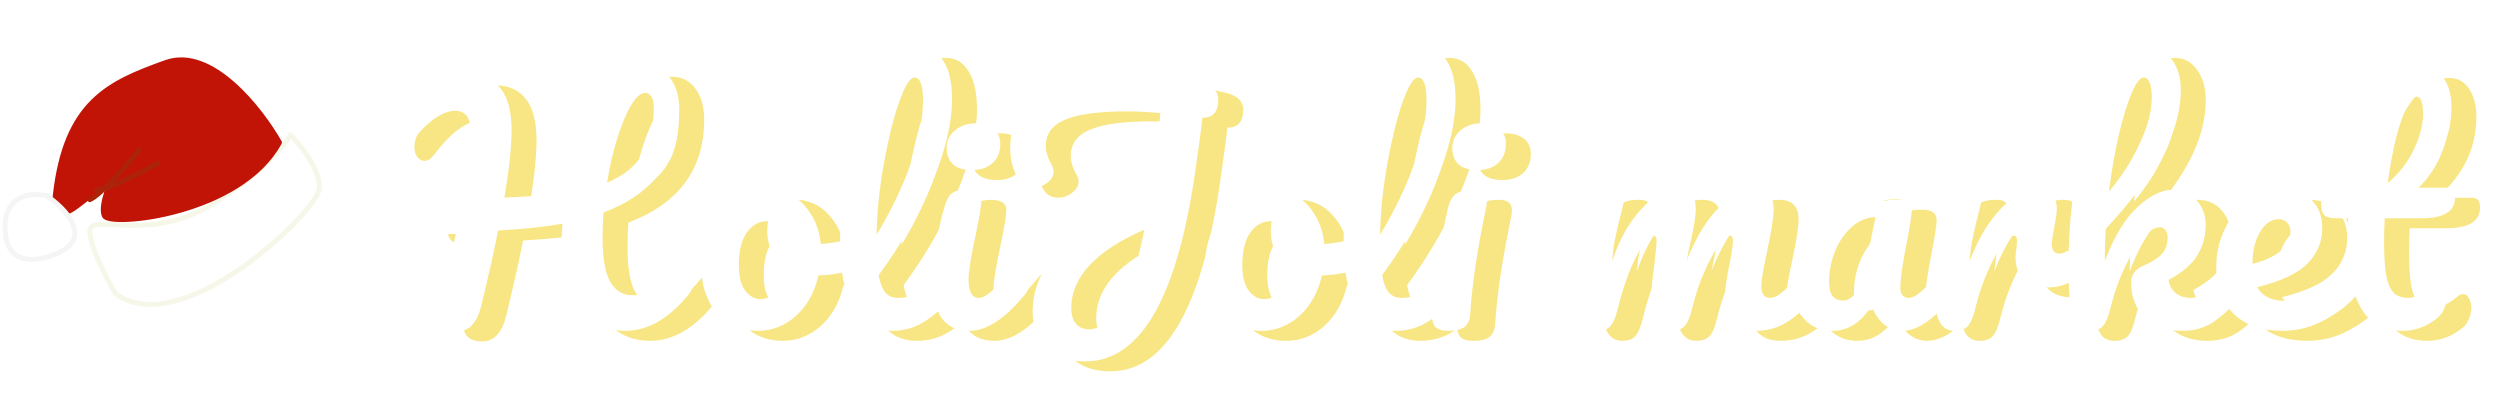 <svg width="501" height="79" viewBox="0 0 501 79" fill="none" xmlns="http://www.w3.org/2000/svg">
<path d="M63.961 37.946C64.448 34.34 60.308 29.146 58.177 27C57.264 28.932 52.881 34.404 42.654 40.843C29.871 48.891 18 42.453 18 46.316C18 49.406 21.45 55.974 23.174 58.871C36.567 68.529 63.352 42.453 63.961 37.946Z" fill="white" stroke="#F6F7E9" stroke-linejoin="round"/>
<path d="M33.239 12.531C42.343 9.266 52.206 21.847 56 28.546C48.213 42.99 22.158 45.502 20.96 43.304C19.762 41.106 23.056 34.826 22.158 35.454C21.259 36.082 20.361 37.652 15.269 41.42C11.196 44.434 10.777 41.211 11.076 39.222C13.173 20.382 21.858 16.613 33.239 12.531Z" fill="#C11406" stroke="#C11406" stroke-linejoin="round"/>
<path d="M28 30C25.561 32.963 20.146 39.111 18 40" stroke="#AB230B" stroke-linecap="round"/>
<path d="M31.642 32.705C28.467 34.487 21.561 38.066 19.335 38.123" stroke="#AB230B" stroke-linecap="round"/>
<path d="M11.045 50.95C18.991 47.807 13.152 41.784 9.239 39.165C1.534 37.956 0.611 43.697 1.112 46.719C1.112 49.439 3.099 54.092 11.045 50.95Z" fill="white" stroke="#F5F5F5"/>
<g filter="url(#filter0_d_18_256)">
<path d="M142.44 50.62C142.96 50.62 143.36 50.86 143.64 51.34C143.96 51.82 144.12 52.48 144.12 53.32C144.12 54.88 143.74 56.12 142.98 57.04C139.02 61.88 134.8 64.3 130.32 64.3C126.44 64.3 123.34 62.8 121.02 59.8C118.7 56.8 117.54 52.5 117.54 46.9C117.54 45.54 117.6 44.18 117.72 42.82C115.08 43.3 112.2 43.66 109.08 43.9C107 44.06 105.58 44.16 104.82 44.2C104.02 48.28 102.9 53.28 101.46 59.2C100.62 62.68 99.02 64.42 96.66 64.42C94.1 64.42 92.82 63.26 92.82 60.94C92.82 60.42 92.92 59.7 93.12 58.78C94.48 53.3 95.56 48.66 96.36 44.86L93.48 44.98C92.16 44.98 91.2 44.76 90.6 44.32C90 43.84 89.7 43.08 89.7 42.04C89.7 40.72 90.08 39.76 90.84 39.16C91.6 38.52 92.86 38.16 94.62 38.08L97.8 37.96C98.84 32.32 99.36 28.02 99.36 25.06C99.36 23.18 99.08 21.9 98.52 21.22C97.96 20.54 97.22 20.2 96.3 20.2C93.5 20.2 90.34 22.54 86.82 27.22C86.3 27.9 85.72 28.24 85.08 28.24C84.52 28.24 84.04 27.98 83.64 27.46C83.24 26.94 83.04 26.28 83.04 25.48C83.04 24.24 83.54 22.92 84.54 21.52C86.3 19.08 88.52 17.08 91.2 15.52C93.88 13.92 96.6 13.12 99.36 13.12C101.96 13.12 103.96 14.02 105.36 15.82C106.8 17.58 107.52 20.34 107.52 24.1C107.52 27.42 107.04 31.92 106.08 37.6L111.96 37.3C114.48 37.18 116.64 36.98 118.44 36.7C119.16 32.3 120.26 28.18 121.74 24.34C123.22 20.5 125.06 17.38 127.26 14.98C129.46 12.58 131.92 11.38 134.64 11.38C136.64 11.38 138.22 12.18 139.38 13.78C140.54 15.34 141.12 17.4 141.12 19.96C141.12 29.88 136.06 36.76 125.94 40.6C125.82 42.2 125.76 43.86 125.76 45.58C125.76 49.78 126.28 52.76 127.32 54.52C128.36 56.28 129.82 57.16 131.7 57.16C133.34 57.16 134.84 56.74 136.2 55.9C137.56 55.02 139.1 53.54 140.82 51.46C141.3 50.9 141.84 50.62 142.44 50.62ZM134.34 16.6C133.46 16.6 132.52 17.4 131.52 19C130.56 20.6 129.64 22.78 128.76 25.54C127.88 28.3 127.18 31.32 126.66 34.6C129.86 33.28 132.22 31.4 133.74 28.96C135.26 26.52 136.02 23.38 136.02 19.54C136.02 18.62 135.86 17.9 135.54 17.38C135.22 16.86 134.82 16.6 134.34 16.6ZM177.056 45.58C177.576 45.58 177.976 45.84 178.256 46.36C178.536 46.88 178.676 47.54 178.676 48.34C178.676 50.26 178.096 51.4 176.936 51.76C174.536 52.6 171.896 53.08 169.016 53.2C168.256 56.56 166.756 59.26 164.516 61.3C162.276 63.3 159.736 64.3 156.896 64.3C154.496 64.3 152.436 63.72 150.716 62.56C149.036 61.4 147.756 59.86 146.876 57.94C145.996 56.02 145.556 53.94 145.556 51.7C145.556 48.66 146.136 45.96 147.296 43.6C148.456 41.2 150.056 39.34 152.096 38.02C154.136 36.66 156.396 35.98 158.876 35.98C161.916 35.98 164.356 37.04 166.196 39.16C168.076 41.24 169.176 43.82 169.496 46.9C171.376 46.78 173.616 46.38 176.216 45.7C176.536 45.62 176.816 45.58 177.056 45.58ZM157.376 57.94C158.656 57.94 159.756 57.42 160.676 56.38C161.636 55.34 162.276 53.84 162.596 51.88C161.356 51.04 160.396 49.94 159.716 48.58C159.076 47.22 158.756 45.78 158.756 44.26C158.756 43.62 158.816 42.98 158.936 42.34H158.636C157.036 42.34 155.696 43.12 154.616 44.68C153.576 46.2 153.056 48.36 153.056 51.16C153.056 53.36 153.476 55.04 154.316 56.2C155.196 57.36 156.216 57.94 157.376 57.94ZM195.666 50.62C196.186 50.62 196.586 50.86 196.866 51.34C197.186 51.82 197.346 52.48 197.346 53.32C197.346 54.92 196.966 56.16 196.206 57.04C194.486 59.16 192.606 60.9 190.566 62.26C188.566 63.62 186.286 64.3 183.726 64.3C180.206 64.3 177.586 62.7 175.866 59.5C174.186 56.3 173.346 52.16 173.346 47.08C173.346 42.2 173.966 36.64 175.206 30.4C176.486 24.16 178.346 18.8 180.786 14.32C183.266 9.84 186.206 7.6 189.606 7.6C191.526 7.6 193.026 8.5 194.106 10.3C195.226 12.06 195.786 14.6 195.786 17.92C195.786 22.68 194.466 28.2 191.826 34.48C189.186 40.76 185.606 46.98 181.086 53.14C181.366 54.78 181.826 55.96 182.466 56.68C183.106 57.36 183.946 57.7 184.986 57.7C186.626 57.7 188.066 57.24 189.306 56.32C190.546 55.36 192.126 53.74 194.046 51.46C194.526 50.9 195.066 50.62 195.666 50.62ZM188.286 13.54C187.366 13.54 186.326 15.2 185.166 18.52C184.006 21.84 182.986 25.96 182.106 30.88C181.226 35.8 180.746 40.52 180.666 45.04C183.506 40.36 185.766 35.68 187.446 31C189.126 26.28 189.966 21.98 189.966 18.1C189.966 15.06 189.406 13.54 188.286 13.54ZM199.756 32.08C198.076 32.08 196.816 31.7 195.976 30.94C195.136 30.14 194.716 29.04 194.716 27.64C194.716 26.24 195.256 25.08 196.336 24.16C197.456 23.2 198.836 22.72 200.476 22.72C201.956 22.72 203.156 23.08 204.076 23.8C204.996 24.52 205.456 25.54 205.456 26.86C205.456 28.46 204.936 29.74 203.896 30.7C202.856 31.62 201.476 32.08 199.756 32.08ZM199.276 64.3C196.676 64.3 194.776 63.38 193.576 61.54C192.416 59.7 191.836 57.26 191.836 54.22C191.836 52.42 192.056 50.12 192.496 47.32C192.976 44.48 193.576 41.84 194.296 39.4C194.656 38.12 195.136 37.24 195.736 36.76C196.336 36.28 197.296 36.04 198.616 36.04C200.656 36.04 201.676 36.72 201.676 38.08C201.676 39.08 201.296 41.4 200.536 45.04C199.576 49.44 199.096 52.42 199.096 53.98C199.096 55.18 199.256 56.1 199.576 56.74C199.896 57.38 200.436 57.7 201.196 57.7C201.916 57.7 202.816 57.2 203.896 56.2C204.976 55.2 206.416 53.62 208.216 51.46C208.696 50.9 209.236 50.62 209.836 50.62C210.356 50.62 210.756 50.86 211.036 51.34C211.356 51.82 211.516 52.48 211.516 53.32C211.516 54.92 211.136 56.16 210.376 57.04C206.416 61.88 202.716 64.3 199.276 64.3ZM249.142 17.98C249.142 19.18 248.882 20.08 248.362 20.68C247.882 21.28 247.082 21.58 245.962 21.58C245.882 22.42 245.702 23.88 245.422 25.96C245.022 28.76 244.802 30.32 244.762 30.64C241.202 57.16 233.782 70.42 222.502 70.42C219.182 70.42 216.582 69.48 214.702 67.6C212.862 65.72 211.942 63.36 211.942 60.52C211.942 55.44 214.102 50.96 218.422 47.08C222.742 43.16 228.422 39.92 235.462 37.36C235.902 34.52 236.242 31.98 236.482 29.74L237.562 20.68C235.162 20.44 232.922 20.32 230.842 20.32C225.282 20.32 221.182 20.86 218.542 21.94C215.902 23.02 214.582 24.78 214.582 27.22C214.582 28.42 214.982 29.72 215.782 31.12C216.022 31.52 216.142 31.94 216.142 32.38C216.142 33.22 215.702 33.98 214.822 34.66C213.982 35.3 213.062 35.62 212.062 35.62C210.782 35.62 209.802 35.08 209.122 34C208.002 32.16 207.442 30.02 207.442 27.58C207.442 17.98 215.842 13.18 232.642 13.18C237.522 13.18 241.882 13.66 245.722 14.62C248.002 15.18 249.142 16.3 249.142 17.98ZM223.282 64C225.242 64 227.202 62.52 229.162 59.56C231.122 56.6 232.842 51.42 234.322 44.02C224.562 48.3 219.682 53.54 219.682 59.74C219.682 61.1 220.002 62.16 220.642 62.92C221.282 63.64 222.162 64 223.282 64ZM277.957 45.58C278.477 45.58 278.877 45.84 279.157 46.36C279.437 46.88 279.577 47.54 279.577 48.34C279.577 50.26 278.997 51.4 277.837 51.76C275.437 52.6 272.797 53.08 269.917 53.2C269.157 56.56 267.657 59.26 265.417 61.3C263.177 63.3 260.637 64.3 257.797 64.3C255.397 64.3 253.337 63.72 251.617 62.56C249.937 61.4 248.657 59.86 247.777 57.94C246.897 56.02 246.457 53.94 246.457 51.7C246.457 48.66 247.037 45.96 248.197 43.6C249.357 41.2 250.957 39.34 252.997 38.02C255.037 36.66 257.297 35.98 259.777 35.98C262.817 35.98 265.257 37.04 267.097 39.16C268.977 41.24 270.077 43.82 270.397 46.9C272.277 46.78 274.517 46.38 277.117 45.7C277.437 45.62 277.717 45.58 277.957 45.58ZM258.277 57.94C259.557 57.94 260.657 57.42 261.577 56.38C262.537 55.34 263.177 53.84 263.497 51.88C262.257 51.04 261.297 49.94 260.617 48.58C259.977 47.22 259.657 45.78 259.657 44.26C259.657 43.62 259.717 42.98 259.837 42.34H259.537C257.937 42.34 256.597 43.12 255.517 44.68C254.477 46.2 253.957 48.36 253.957 51.16C253.957 53.36 254.377 55.04 255.217 56.2C256.097 57.36 257.117 57.94 258.277 57.94ZM296.567 50.62C297.087 50.62 297.487 50.86 297.767 51.34C298.087 51.82 298.247 52.48 298.247 53.32C298.247 54.92 297.867 56.16 297.107 57.04C295.387 59.16 293.507 60.9 291.467 62.26C289.467 63.62 287.187 64.3 284.627 64.3C281.107 64.3 278.487 62.7 276.767 59.5C275.087 56.3 274.247 52.16 274.247 47.08C274.247 42.2 274.867 36.64 276.107 30.4C277.387 24.16 279.247 18.8 281.687 14.32C284.167 9.84 287.107 7.6 290.507 7.6C292.427 7.6 293.927 8.5 295.007 10.3C296.127 12.06 296.687 14.6 296.687 17.92C296.687 22.68 295.367 28.2 292.727 34.48C290.087 40.76 286.507 46.98 281.987 53.14C282.267 54.78 282.727 55.96 283.367 56.68C284.007 57.36 284.847 57.7 285.887 57.7C287.527 57.7 288.967 57.24 290.207 56.32C291.447 55.36 293.027 53.74 294.947 51.46C295.427 50.9 295.967 50.62 296.567 50.62ZM289.187 13.54C288.267 13.54 287.227 15.2 286.067 18.52C284.907 21.84 283.887 25.96 283.007 30.88C282.127 35.8 281.647 40.52 281.567 45.04C284.407 40.36 286.667 35.68 288.347 31C290.027 26.28 290.867 21.98 290.867 18.1C290.867 15.06 290.307 13.54 289.187 13.54ZM301.077 32.08C299.397 32.08 298.137 31.7 297.297 30.94C296.457 30.14 296.037 29.04 296.037 27.64C296.037 26.24 296.577 25.08 297.657 24.16C298.777 23.2 300.157 22.72 301.797 22.72C303.277 22.72 304.477 23.08 305.397 23.8C306.317 24.52 306.777 25.54 306.777 26.86C306.777 28.46 306.257 29.74 305.217 30.7C304.177 31.62 302.797 32.08 301.077 32.08ZM295.317 64.3C294.037 64.3 293.157 64.04 292.677 63.52C292.197 63 291.957 62.18 291.957 61.06C291.957 60.74 291.997 60.18 292.077 59.38C292.717 52.06 293.777 45.4 295.257 39.4C295.577 38.16 296.097 37.3 296.817 36.82C297.577 36.3 298.777 36.04 300.417 36.04C302.137 36.04 302.997 36.74 302.997 38.14C302.997 38.34 302.957 38.72 302.877 39.28C301.077 47.84 299.997 55.02 299.637 60.82C299.557 62.1 299.177 63 298.497 63.52C297.817 64.04 296.757 64.3 295.317 64.3ZM325.037 64.3C323.517 64.3 322.437 63.5 321.797 61.9C321.197 60.3 320.897 57.74 320.897 54.22C320.897 49.02 321.637 44.08 323.117 39.4C323.477 38.24 324.057 37.4 324.857 36.88C325.697 36.32 326.857 36.04 328.337 36.04C329.137 36.04 329.697 36.14 330.017 36.34C330.337 36.54 330.497 36.92 330.497 37.48C330.497 38.12 330.197 39.56 329.597 41.8C329.197 43.4 328.877 44.8 328.637 46C328.397 47.16 328.197 48.62 328.037 50.38C329.117 47.26 330.397 44.62 331.877 42.46C333.397 40.3 334.937 38.7 336.497 37.66C338.097 36.58 339.597 36.04 340.997 36.04C342.397 36.04 343.377 36.36 343.937 37C344.537 37.64 344.837 38.62 344.837 39.94C344.837 41.22 344.457 43.54 343.697 46.9C343.377 48.34 343.157 49.42 343.037 50.14C345.037 45.22 347.257 41.64 349.697 39.4C352.137 37.16 354.417 36.04 356.537 36.04C359.137 36.04 360.437 37.34 360.437 39.94C360.437 41.5 359.997 44.32 359.117 48.4C358.357 51.88 357.977 54.18 357.977 55.3C357.977 56.9 358.557 57.7 359.717 57.7C360.517 57.7 361.457 57.22 362.537 56.26C363.657 55.26 365.137 53.66 366.977 51.46C367.457 50.9 367.997 50.62 368.597 50.62C369.117 50.62 369.517 50.86 369.797 51.34C370.117 51.82 370.277 52.48 370.277 53.32C370.277 54.92 369.897 56.16 369.137 57.04C367.417 59.16 365.557 60.9 363.557 62.26C361.597 63.62 359.357 64.3 356.837 64.3C354.797 64.3 353.257 63.72 352.217 62.56C351.177 61.36 350.657 59.64 350.657 57.4C350.657 56.28 350.937 54.28 351.497 51.4C352.017 48.88 352.277 47.14 352.277 46.18C352.277 45.54 352.057 45.22 351.617 45.22C351.097 45.22 350.357 45.9 349.397 47.26C348.437 48.58 347.477 50.34 346.517 52.54C345.557 54.74 344.777 57.06 344.177 59.5C343.737 61.42 343.217 62.7 342.617 63.34C342.057 63.98 341.137 64.3 339.857 64.3C338.537 64.3 337.537 63.68 336.857 62.44C336.217 61.16 335.897 59.62 335.897 57.82C335.897 56.3 336.097 54.1 336.497 51.22C336.817 48.66 336.977 46.98 336.977 46.18C336.977 45.54 336.757 45.22 336.317 45.22C335.717 45.22 334.957 45.94 334.037 47.38C333.117 48.82 332.217 50.66 331.337 52.9C330.497 55.14 329.817 57.34 329.297 59.5C328.857 61.38 328.337 62.66 327.737 63.34C327.177 63.98 326.277 64.3 325.037 64.3ZM372.205 64.3C369.725 64.3 367.745 63.4 366.265 61.6C364.785 59.8 364.045 57.44 364.045 54.52C364.045 51.32 364.785 48.3 366.265 45.46C367.745 42.58 369.705 40.28 372.145 38.56C374.625 36.8 377.245 35.92 380.005 35.92C380.885 35.92 381.465 36.1 381.745 36.46C382.065 36.78 382.325 37.38 382.525 38.26C383.365 38.1 384.245 38.02 385.165 38.02C387.125 38.02 388.105 38.72 388.105 40.12C388.105 40.96 387.805 42.96 387.205 46.12C386.285 50.72 385.825 53.92 385.825 55.72C385.825 56.32 385.965 56.8 386.245 57.16C386.565 57.52 386.965 57.7 387.445 57.7C388.205 57.7 389.125 57.22 390.205 56.26C391.285 55.26 392.745 53.66 394.585 51.46C395.065 50.9 395.605 50.62 396.205 50.62C396.725 50.62 397.125 50.86 397.405 51.34C397.725 51.82 397.885 52.48 397.885 53.32C397.885 54.92 397.505 56.16 396.745 57.04C395.105 59.08 393.365 60.8 391.525 62.2C389.685 63.6 387.905 64.3 386.185 64.3C384.865 64.3 383.645 63.86 382.525 62.98C381.445 62.06 380.625 60.82 380.065 59.26C377.985 62.62 375.365 64.3 372.205 64.3ZM374.365 58.24C375.245 58.24 376.085 57.72 376.885 56.68C377.685 55.64 378.265 54.26 378.625 52.54L380.845 41.5C379.165 41.54 377.605 42.18 376.165 43.42C374.765 44.62 373.645 46.22 372.805 48.22C371.965 50.22 371.545 52.34 371.545 54.58C371.545 55.82 371.785 56.74 372.265 57.34C372.785 57.94 373.485 58.24 374.365 58.24ZM396.669 64.3C395.149 64.3 394.069 63.5 393.429 61.9C392.829 60.3 392.529 57.74 392.529 54.22C392.529 49.02 393.269 44.08 394.749 39.4C395.109 38.24 395.689 37.4 396.489 36.88C397.329 36.32 398.489 36.04 399.969 36.04C400.769 36.04 401.329 36.14 401.649 36.34C401.969 36.54 402.129 36.92 402.129 37.48C402.129 38.12 401.829 39.56 401.229 41.8C400.829 43.4 400.509 44.8 400.269 46C400.029 47.2 399.829 48.68 399.669 50.44C400.989 47 402.469 44.2 404.109 42.04C405.749 39.88 407.349 38.34 408.909 37.42C410.509 36.5 411.969 36.04 413.289 36.04C415.889 36.04 417.189 37.34 417.189 39.94C417.189 40.46 417.009 41.72 416.649 43.72C416.329 45.32 416.169 46.32 416.169 46.72C416.169 48.12 416.669 48.82 417.669 48.82C418.789 48.82 420.229 47.94 421.989 46.18C422.509 45.66 423.049 45.4 423.609 45.4C424.129 45.4 424.529 45.64 424.809 46.12C425.129 46.56 425.289 47.16 425.289 47.92C425.289 49.4 424.889 50.56 424.089 51.4C422.969 52.56 421.649 53.56 420.129 54.4C418.649 55.2 417.069 55.6 415.389 55.6C413.269 55.6 411.649 55.06 410.529 53.98C409.449 52.9 408.909 51.44 408.909 49.6C408.909 49 408.969 48.4 409.089 47.8C409.169 47 409.209 46.46 409.209 46.18C409.209 45.54 408.989 45.22 408.549 45.22C407.949 45.22 407.149 45.9 406.149 47.26C405.189 48.58 404.229 50.34 403.269 52.54C402.309 54.74 401.529 57.06 400.929 59.5C400.489 61.38 399.969 62.66 399.369 63.34C398.809 63.98 397.909 64.3 396.669 64.3ZM453.794 50.62C454.314 50.62 454.714 50.86 454.994 51.34C455.314 51.82 455.474 52.48 455.474 53.32C455.474 54.92 455.094 56.16 454.334 57.04C452.534 59.24 450.714 61 448.874 62.32C447.034 63.64 444.854 64.3 442.334 64.3C439.254 64.3 436.774 63.42 434.894 61.66C433.014 59.9 432.074 57.56 432.074 54.64C432.074 53.08 432.874 51.96 434.474 51.28C436.234 50.52 437.494 49.72 438.254 48.88C439.014 48 439.394 46.94 439.394 45.7C439.394 44.98 439.234 44.44 438.914 44.08C438.634 43.72 438.274 43.54 437.834 43.54C436.754 43.54 435.554 44.32 434.234 45.88C432.954 47.44 431.754 49.46 430.634 51.94C429.514 54.38 428.634 56.9 427.994 59.5C427.554 61.38 427.034 62.66 426.434 63.34C425.874 63.98 424.974 64.3 423.734 64.3C422.494 64.3 421.574 63.86 420.974 62.98C420.414 62.06 420.034 60.66 419.834 58.78C419.634 56.9 419.534 54.14 419.534 50.5C419.534 44.34 420.154 37.92 421.394 31.24C422.674 24.56 424.534 18.96 426.974 14.44C429.454 9.88 432.414 7.6 435.854 7.6C437.694 7.6 439.174 8.4 440.294 10C441.454 11.56 442.034 13.6 442.034 16.12C442.034 20.16 440.854 24.36 438.494 28.72C436.134 33.04 432.294 38.1 426.974 43.9C426.854 45.98 426.794 48.12 426.794 50.32C428.714 45.32 430.914 41.7 433.394 39.46C435.874 37.18 438.194 36.04 440.354 36.04C442.354 36.04 443.954 36.72 445.154 38.08C446.394 39.44 447.014 41.12 447.014 43.12C447.014 45.32 446.454 47.34 445.334 49.18C444.214 51.02 442.294 52.66 439.574 54.1C439.734 55.18 440.214 56.06 441.014 56.74C441.854 57.38 442.854 57.7 444.014 57.7C445.254 57.7 446.454 57.22 447.614 56.26C448.774 55.3 450.294 53.7 452.174 51.46C452.654 50.9 453.194 50.62 453.794 50.62ZM434.594 13.54C433.874 13.54 433.074 14.58 432.194 16.66C431.314 18.7 430.454 21.48 429.614 25C428.814 28.48 428.154 32.28 427.634 36.4C430.114 33.48 432.154 30.3 433.754 26.86C435.394 23.42 436.214 20.3 436.214 17.5C436.214 16.22 436.074 15.24 435.794 14.56C435.514 13.88 435.114 13.54 434.594 13.54ZM476.797 50.62C477.317 50.62 477.717 50.86 477.997 51.34C478.317 51.82 478.477 52.48 478.477 53.32C478.477 54.92 478.097 56.16 477.337 57.04C475.857 58.84 473.757 60.5 471.037 62.02C468.357 63.54 465.477 64.3 462.397 64.3C458.197 64.3 454.937 63.16 452.617 60.88C450.297 58.6 449.137 55.48 449.137 51.52C449.137 48.76 449.717 46.2 450.877 43.84C452.037 41.44 453.637 39.54 455.677 38.14C457.757 36.74 460.097 36.04 462.697 36.04C465.017 36.04 466.877 36.74 468.277 38.14C469.677 39.5 470.377 41.36 470.377 43.72C470.377 46.48 469.377 48.86 467.377 50.86C465.417 52.82 462.077 54.38 457.357 55.54C458.357 57.38 460.257 58.3 463.057 58.3C464.857 58.3 466.897 57.68 469.177 56.44C471.497 55.16 473.497 53.5 475.177 51.46C475.657 50.9 476.197 50.62 476.797 50.62ZM461.677 41.92C460.197 41.92 458.937 42.78 457.897 44.5C456.897 46.22 456.397 48.3 456.397 50.74V50.86C458.757 50.3 460.617 49.46 461.977 48.34C463.337 47.22 464.017 45.92 464.017 44.44C464.017 43.68 463.797 43.08 463.357 42.64C462.957 42.16 462.397 41.92 461.677 41.92ZM482.892 41.74C482.812 43.74 482.772 45.3 482.772 46.42C482.772 49.3 482.912 51.56 483.192 53.2C483.512 54.8 484.012 55.96 484.692 56.68C485.412 57.36 486.392 57.7 487.632 57.7C488.272 57.7 489.032 57.5 489.912 57.1C490.792 56.7 491.592 56.18 492.312 55.54C492.752 55.14 493.192 54.94 493.632 54.94C494.112 54.94 494.492 55.22 494.772 55.78C495.092 56.3 495.252 56.94 495.252 57.7C495.252 58.46 495.092 59.2 494.772 59.92C494.492 60.64 494.052 61.24 493.452 61.72C491.372 63.44 489.012 64.3 486.372 64.3C482.572 64.3 479.792 62.72 478.032 59.56C476.272 56.36 475.392 52.2 475.392 47.08C475.392 45.32 475.452 43.54 475.572 41.74H473.232C472.032 41.74 471.212 41.52 470.772 41.08C470.372 40.64 470.172 39.94 470.172 38.98C470.172 36.74 471.072 35.62 472.872 35.62H476.292C476.972 31.22 478.012 27.2 479.412 23.56C480.812 19.92 482.492 17.02 484.452 14.86C486.452 12.7 488.592 11.62 490.872 11.62C492.552 11.62 493.872 12.36 494.832 13.84C495.792 15.32 496.272 17.18 496.272 19.42C496.272 25.62 493.672 31.02 488.472 35.62H495.192C495.832 35.62 496.292 35.76 496.572 36.04C496.852 36.32 496.992 36.84 496.992 37.6C496.992 40.36 494.732 41.74 490.212 41.74H482.892ZM489.252 17.38C488.652 17.38 487.972 18.14 487.212 19.66C486.492 21.14 485.792 23.22 485.112 25.9C484.472 28.54 483.932 31.48 483.492 34.72C485.852 32.68 487.612 30.4 488.772 27.88C489.972 25.32 490.572 23 490.572 20.92C490.572 18.56 490.132 17.38 489.252 17.38Z" fill="#F4D633" fill-opacity="0.6"/>
<path d="M137.44 48.62C137.96 48.62 138.36 48.86 138.64 49.34C138.96 49.82 139.12 50.48 139.12 51.32C139.12 52.88 138.74 54.12 137.98 55.04C134.02 59.88 129.8 62.3 125.32 62.3C121.44 62.3 118.34 60.8 116.02 57.8C113.7 54.8 112.54 50.5 112.54 44.9C112.54 43.54 112.6 42.18 112.72 40.82C110.08 41.3 107.2 41.66 104.08 41.9C102 42.06 100.58 42.16 99.82 42.2C99.02 46.28 97.9 51.28 96.46 57.2C95.62 60.68 94.02 62.42 91.66 62.42C89.1 62.42 87.82 61.26 87.82 58.94C87.82 58.42 87.92 57.7 88.12 56.78C89.48 51.3 90.56 46.66 91.36 42.86L88.48 42.98C87.16 42.98 86.2 42.76 85.6 42.32C85 41.84 84.7 41.08 84.7 40.04C84.7 38.72 85.08 37.76 85.84 37.16C86.6 36.52 87.86 36.16 89.62 36.08L92.8 35.96C93.84 30.32 94.36 26.02 94.36 23.06C94.36 21.18 94.08 19.9 93.52 19.22C92.96 18.54 92.22 18.2 91.3 18.2C88.5 18.2 85.34 20.54 81.82 25.22C81.3 25.9 80.72 26.24 80.08 26.24C79.52 26.24 79.04 25.98 78.64 25.46C78.24 24.94 78.04 24.28 78.04 23.48C78.04 22.24 78.54 20.92 79.54 19.52C81.3 17.08 83.52 15.08 86.2 13.52C88.88 11.92 91.6 11.12 94.36 11.12C96.96 11.12 98.96 12.02 100.36 13.82C101.8 15.58 102.52 18.34 102.52 22.1C102.52 25.42 102.04 29.92 101.08 35.6L106.96 35.3C109.48 35.18 111.64 34.98 113.44 34.7C114.16 30.3 115.26 26.18 116.74 22.34C118.22 18.5 120.06 15.38 122.26 12.98C124.46 10.58 126.92 9.38 129.64 9.38C131.64 9.38 133.22 10.18 134.38 11.78C135.54 13.34 136.12 15.4 136.12 17.96C136.12 27.88 131.06 34.76 120.94 38.6C120.82 40.2 120.76 41.86 120.76 43.58C120.76 47.78 121.28 50.76 122.32 52.52C123.36 54.28 124.82 55.16 126.7 55.16C128.34 55.16 129.84 54.74 131.2 53.9C132.56 53.02 134.1 51.54 135.82 49.46C136.3 48.9 136.84 48.62 137.44 48.62ZM129.34 14.6C128.46 14.6 127.52 15.4 126.52 17C125.56 18.6 124.64 20.78 123.76 23.54C122.88 26.3 122.18 29.32 121.66 32.6C124.86 31.28 127.22 29.4 128.74 26.96C130.26 24.52 131.02 21.38 131.02 17.54C131.02 16.62 130.86 15.9 130.54 15.38C130.22 14.86 129.82 14.6 129.34 14.6ZM172.056 43.58C172.576 43.58 172.976 43.84 173.256 44.36C173.536 44.88 173.676 45.54 173.676 46.34C173.676 48.26 173.096 49.4 171.936 49.76C169.536 50.6 166.896 51.08 164.016 51.2C163.256 54.56 161.756 57.26 159.516 59.3C157.276 61.3 154.736 62.3 151.896 62.3C149.496 62.3 147.436 61.72 145.716 60.56C144.036 59.4 142.756 57.86 141.876 55.94C140.996 54.02 140.556 51.94 140.556 49.7C140.556 46.66 141.136 43.96 142.296 41.6C143.456 39.2 145.056 37.34 147.096 36.02C149.136 34.66 151.396 33.98 153.876 33.98C156.916 33.98 159.356 35.04 161.196 37.16C163.076 39.24 164.176 41.82 164.496 44.9C166.376 44.78 168.616 44.38 171.216 43.7C171.536 43.62 171.816 43.58 172.056 43.58ZM152.376 55.94C153.656 55.94 154.756 55.42 155.676 54.38C156.636 53.34 157.276 51.84 157.596 49.88C156.356 49.04 155.396 47.94 154.716 46.58C154.076 45.22 153.756 43.78 153.756 42.26C153.756 41.62 153.816 40.98 153.936 40.34H153.636C152.036 40.34 150.696 41.12 149.616 42.68C148.576 44.2 148.056 46.36 148.056 49.16C148.056 51.36 148.476 53.04 149.316 54.2C150.196 55.36 151.216 55.94 152.376 55.94ZM190.666 48.62C191.186 48.62 191.586 48.86 191.866 49.34C192.186 49.82 192.346 50.48 192.346 51.32C192.346 52.92 191.966 54.16 191.206 55.04C189.486 57.16 187.606 58.9 185.566 60.26C183.566 61.62 181.286 62.3 178.726 62.3C175.206 62.3 172.586 60.7 170.866 57.5C169.186 54.3 168.346 50.16 168.346 45.08C168.346 40.2 168.966 34.64 170.206 28.4C171.486 22.16 173.346 16.8 175.786 12.32C178.266 7.84 181.206 5.6 184.606 5.6C186.526 5.6 188.026 6.5 189.106 8.3C190.226 10.06 190.786 12.6 190.786 15.92C190.786 20.68 189.466 26.2 186.826 32.48C184.186 38.76 180.606 44.98 176.086 51.14C176.366 52.78 176.826 53.96 177.466 54.68C178.106 55.36 178.946 55.7 179.986 55.7C181.626 55.7 183.066 55.24 184.306 54.32C185.546 53.36 187.126 51.74 189.046 49.46C189.526 48.9 190.066 48.62 190.666 48.62ZM183.286 11.54C182.366 11.54 181.326 13.2 180.166 16.52C179.006 19.84 177.986 23.96 177.106 28.88C176.226 33.8 175.746 38.52 175.666 43.04C178.506 38.36 180.766 33.68 182.446 29C184.126 24.28 184.966 19.98 184.966 16.1C184.966 13.06 184.406 11.54 183.286 11.54ZM194.756 30.08C193.076 30.08 191.816 29.7 190.976 28.94C190.136 28.14 189.716 27.04 189.716 25.64C189.716 24.24 190.256 23.08 191.336 22.16C192.456 21.2 193.836 20.72 195.476 20.72C196.956 20.72 198.156 21.08 199.076 21.8C199.996 22.52 200.456 23.54 200.456 24.86C200.456 26.46 199.936 27.74 198.896 28.7C197.856 29.62 196.476 30.08 194.756 30.08ZM194.276 62.3C191.676 62.3 189.776 61.38 188.576 59.54C187.416 57.7 186.836 55.26 186.836 52.22C186.836 50.42 187.056 48.12 187.496 45.32C187.976 42.48 188.576 39.84 189.296 37.4C189.656 36.12 190.136 35.24 190.736 34.76C191.336 34.28 192.296 34.04 193.616 34.04C195.656 34.04 196.676 34.72 196.676 36.08C196.676 37.08 196.296 39.4 195.536 43.04C194.576 47.44 194.096 50.42 194.096 51.98C194.096 53.18 194.256 54.1 194.576 54.74C194.896 55.38 195.436 55.7 196.196 55.7C196.916 55.7 197.816 55.2 198.896 54.2C199.976 53.2 201.416 51.62 203.216 49.46C203.696 48.9 204.236 48.62 204.836 48.62C205.356 48.62 205.756 48.86 206.036 49.34C206.356 49.82 206.516 50.48 206.516 51.32C206.516 52.92 206.136 54.16 205.376 55.04C201.416 59.88 197.716 62.3 194.276 62.3ZM244.142 15.98C244.142 17.18 243.882 18.08 243.362 18.68C242.882 19.28 242.082 19.58 240.962 19.58C240.882 20.42 240.702 21.88 240.422 23.96C240.022 26.76 239.802 28.32 239.762 28.64C236.202 55.16 228.782 68.42 217.502 68.42C214.182 68.42 211.582 67.48 209.702 65.6C207.862 63.72 206.942 61.36 206.942 58.52C206.942 53.44 209.102 48.96 213.422 45.08C217.742 41.16 223.422 37.92 230.462 35.36C230.902 32.52 231.242 29.98 231.482 27.74L232.562 18.68C230.162 18.44 227.922 18.32 225.842 18.32C220.282 18.32 216.182 18.86 213.542 19.94C210.902 21.02 209.582 22.78 209.582 25.22C209.582 26.42 209.982 27.72 210.782 29.12C211.022 29.52 211.142 29.94 211.142 30.38C211.142 31.22 210.702 31.98 209.822 32.66C208.982 33.3 208.062 33.62 207.062 33.62C205.782 33.62 204.802 33.08 204.122 32C203.002 30.16 202.442 28.02 202.442 25.58C202.442 15.98 210.842 11.18 227.642 11.18C232.522 11.18 236.882 11.66 240.722 12.62C243.002 13.18 244.142 14.3 244.142 15.98ZM218.282 62C220.242 62 222.202 60.52 224.162 57.56C226.122 54.6 227.842 49.42 229.322 42.02C219.562 46.3 214.682 51.54 214.682 57.74C214.682 59.1 215.002 60.16 215.642 60.92C216.282 61.64 217.162 62 218.282 62ZM272.957 43.58C273.477 43.58 273.877 43.84 274.157 44.36C274.437 44.88 274.577 45.54 274.577 46.34C274.577 48.26 273.997 49.4 272.837 49.76C270.437 50.6 267.797 51.08 264.917 51.2C264.157 54.56 262.657 57.26 260.417 59.3C258.177 61.3 255.637 62.3 252.797 62.3C250.397 62.3 248.337 61.72 246.617 60.56C244.937 59.4 243.657 57.86 242.777 55.94C241.897 54.02 241.457 51.94 241.457 49.7C241.457 46.66 242.037 43.96 243.197 41.6C244.357 39.2 245.957 37.34 247.997 36.02C250.037 34.66 252.297 33.98 254.777 33.98C257.817 33.98 260.257 35.04 262.097 37.16C263.977 39.24 265.077 41.82 265.397 44.9C267.277 44.78 269.517 44.38 272.117 43.7C272.437 43.62 272.717 43.58 272.957 43.58ZM253.277 55.94C254.557 55.94 255.657 55.42 256.577 54.38C257.537 53.34 258.177 51.84 258.497 49.88C257.257 49.04 256.297 47.94 255.617 46.58C254.977 45.22 254.657 43.78 254.657 42.26C254.657 41.62 254.717 40.98 254.837 40.34H254.537C252.937 40.34 251.597 41.12 250.517 42.68C249.477 44.2 248.957 46.36 248.957 49.16C248.957 51.36 249.377 53.04 250.217 54.2C251.097 55.36 252.117 55.94 253.277 55.94ZM291.567 48.62C292.087 48.62 292.487 48.86 292.767 49.34C293.087 49.82 293.247 50.48 293.247 51.32C293.247 52.92 292.867 54.16 292.107 55.04C290.387 57.16 288.507 58.9 286.467 60.26C284.467 61.62 282.187 62.3 279.627 62.3C276.107 62.3 273.487 60.7 271.767 57.5C270.087 54.3 269.247 50.16 269.247 45.08C269.247 40.2 269.867 34.64 271.107 28.4C272.387 22.16 274.247 16.8 276.687 12.32C279.167 7.84 282.107 5.6 285.507 5.6C287.427 5.6 288.927 6.5 290.007 8.3C291.127 10.06 291.687 12.6 291.687 15.92C291.687 20.68 290.367 26.2 287.727 32.48C285.087 38.76 281.507 44.98 276.987 51.14C277.267 52.78 277.727 53.96 278.367 54.68C279.007 55.36 279.847 55.7 280.887 55.7C282.527 55.7 283.967 55.24 285.207 54.32C286.447 53.36 288.027 51.74 289.947 49.46C290.427 48.9 290.967 48.62 291.567 48.62ZM284.187 11.54C283.267 11.54 282.227 13.2 281.067 16.52C279.907 19.84 278.887 23.96 278.007 28.88C277.127 33.8 276.647 38.52 276.567 43.04C279.407 38.36 281.667 33.68 283.347 29C285.027 24.28 285.867 19.98 285.867 16.1C285.867 13.06 285.307 11.54 284.187 11.54ZM296.077 30.08C294.397 30.08 293.137 29.7 292.297 28.94C291.457 28.14 291.037 27.04 291.037 25.64C291.037 24.24 291.577 23.08 292.657 22.16C293.777 21.2 295.157 20.72 296.797 20.72C298.277 20.72 299.477 21.08 300.397 21.8C301.317 22.52 301.777 23.54 301.777 24.86C301.777 26.46 301.257 27.74 300.217 28.7C299.177 29.62 297.797 30.08 296.077 30.08ZM290.317 62.3C289.037 62.3 288.157 62.04 287.677 61.52C287.197 61 286.957 60.18 286.957 59.06C286.957 58.74 286.997 58.18 287.077 57.38C287.717 50.06 288.777 43.4 290.257 37.4C290.577 36.16 291.097 35.3 291.817 34.82C292.577 34.3 293.777 34.04 295.417 34.04C297.137 34.04 297.997 34.74 297.997 36.14C297.997 36.34 297.957 36.72 297.877 37.28C296.077 45.84 294.997 53.02 294.637 58.82C294.557 60.1 294.177 61 293.497 61.52C292.817 62.04 291.757 62.3 290.317 62.3ZM320.037 62.3C318.517 62.3 317.437 61.5 316.797 59.9C316.197 58.3 315.897 55.74 315.897 52.22C315.897 47.02 316.637 42.08 318.117 37.4C318.477 36.24 319.057 35.4 319.857 34.88C320.697 34.32 321.857 34.04 323.337 34.04C324.137 34.04 324.697 34.14 325.017 34.34C325.337 34.54 325.497 34.92 325.497 35.48C325.497 36.12 325.197 37.56 324.597 39.8C324.197 41.4 323.877 42.8 323.637 44C323.397 45.16 323.197 46.62 323.037 48.38C324.117 45.26 325.397 42.62 326.877 40.46C328.397 38.3 329.937 36.7 331.497 35.66C333.097 34.58 334.597 34.04 335.997 34.04C337.397 34.04 338.377 34.36 338.937 35C339.537 35.64 339.837 36.62 339.837 37.94C339.837 39.22 339.457 41.54 338.697 44.9C338.377 46.34 338.157 47.42 338.037 48.14C340.037 43.22 342.257 39.64 344.697 37.4C347.137 35.16 349.417 34.04 351.537 34.04C354.137 34.04 355.437 35.34 355.437 37.94C355.437 39.5 354.997 42.32 354.117 46.4C353.357 49.88 352.977 52.18 352.977 53.3C352.977 54.9 353.557 55.7 354.717 55.7C355.517 55.7 356.457 55.22 357.537 54.26C358.657 53.26 360.137 51.66 361.977 49.46C362.457 48.9 362.997 48.62 363.597 48.62C364.117 48.62 364.517 48.86 364.797 49.34C365.117 49.82 365.277 50.48 365.277 51.32C365.277 52.92 364.897 54.16 364.137 55.04C362.417 57.16 360.557 58.9 358.557 60.26C356.597 61.62 354.357 62.3 351.837 62.3C349.797 62.3 348.257 61.72 347.217 60.56C346.177 59.36 345.657 57.64 345.657 55.4C345.657 54.28 345.937 52.28 346.497 49.4C347.017 46.88 347.277 45.14 347.277 44.18C347.277 43.54 347.057 43.22 346.617 43.22C346.097 43.22 345.357 43.9 344.397 45.26C343.437 46.58 342.477 48.34 341.517 50.54C340.557 52.74 339.777 55.06 339.177 57.5C338.737 59.42 338.217 60.7 337.617 61.34C337.057 61.98 336.137 62.3 334.857 62.3C333.537 62.3 332.537 61.68 331.857 60.44C331.217 59.16 330.897 57.62 330.897 55.82C330.897 54.3 331.097 52.1 331.497 49.22C331.817 46.66 331.977 44.98 331.977 44.18C331.977 43.54 331.757 43.22 331.317 43.22C330.717 43.22 329.957 43.94 329.037 45.38C328.117 46.82 327.217 48.66 326.337 50.9C325.497 53.14 324.817 55.34 324.297 57.5C323.857 59.38 323.337 60.66 322.737 61.34C322.177 61.98 321.277 62.3 320.037 62.3ZM367.205 62.3C364.725 62.3 362.745 61.4 361.265 59.6C359.785 57.8 359.045 55.44 359.045 52.52C359.045 49.32 359.785 46.3 361.265 43.46C362.745 40.58 364.705 38.28 367.145 36.56C369.625 34.8 372.245 33.92 375.005 33.92C375.885 33.92 376.465 34.1 376.745 34.46C377.065 34.78 377.325 35.38 377.525 36.26C378.365 36.1 379.245 36.02 380.165 36.02C382.125 36.02 383.105 36.72 383.105 38.12C383.105 38.96 382.805 40.96 382.205 44.12C381.285 48.72 380.825 51.92 380.825 53.72C380.825 54.32 380.965 54.8 381.245 55.16C381.565 55.52 381.965 55.7 382.445 55.7C383.205 55.7 384.125 55.22 385.205 54.26C386.285 53.26 387.745 51.66 389.585 49.46C390.065 48.9 390.605 48.62 391.205 48.62C391.725 48.62 392.125 48.86 392.405 49.34C392.725 49.82 392.885 50.48 392.885 51.32C392.885 52.92 392.505 54.16 391.745 55.04C390.105 57.08 388.365 58.8 386.525 60.2C384.685 61.6 382.905 62.3 381.185 62.3C379.865 62.3 378.645 61.86 377.525 60.98C376.445 60.06 375.625 58.82 375.065 57.26C372.985 60.62 370.365 62.3 367.205 62.3ZM369.365 56.24C370.245 56.24 371.085 55.72 371.885 54.68C372.685 53.64 373.265 52.26 373.625 50.54L375.845 39.5C374.165 39.54 372.605 40.18 371.165 41.42C369.765 42.62 368.645 44.22 367.805 46.22C366.965 48.22 366.545 50.34 366.545 52.58C366.545 53.82 366.785 54.74 367.265 55.34C367.785 55.94 368.485 56.24 369.365 56.24ZM391.669 62.3C390.149 62.3 389.069 61.5 388.429 59.9C387.829 58.3 387.529 55.74 387.529 52.22C387.529 47.02 388.269 42.08 389.749 37.4C390.109 36.24 390.689 35.4 391.489 34.88C392.329 34.32 393.489 34.04 394.969 34.04C395.769 34.04 396.329 34.14 396.649 34.34C396.969 34.54 397.129 34.92 397.129 35.48C397.129 36.12 396.829 37.56 396.229 39.8C395.829 41.4 395.509 42.8 395.269 44C395.029 45.2 394.829 46.68 394.669 48.44C395.989 45 397.469 42.2 399.109 40.04C400.749 37.88 402.349 36.34 403.909 35.42C405.509 34.5 406.969 34.04 408.289 34.04C410.889 34.04 412.189 35.34 412.189 37.94C412.189 38.46 412.009 39.72 411.649 41.72C411.329 43.32 411.169 44.32 411.169 44.72C411.169 46.12 411.669 46.82 412.669 46.82C413.789 46.82 415.229 45.94 416.989 44.18C417.509 43.66 418.049 43.4 418.609 43.4C419.129 43.4 419.529 43.64 419.809 44.12C420.129 44.56 420.289 45.16 420.289 45.92C420.289 47.4 419.889 48.56 419.089 49.4C417.969 50.56 416.649 51.56 415.129 52.4C413.649 53.2 412.069 53.6 410.389 53.6C408.269 53.6 406.649 53.06 405.529 51.98C404.449 50.9 403.909 49.44 403.909 47.6C403.909 47 403.969 46.4 404.089 45.8C404.169 45 404.209 44.46 404.209 44.18C404.209 43.54 403.989 43.22 403.549 43.22C402.949 43.22 402.149 43.9 401.149 45.26C400.189 46.58 399.229 48.34 398.269 50.54C397.309 52.74 396.529 55.06 395.929 57.5C395.489 59.38 394.969 60.66 394.369 61.34C393.809 61.98 392.909 62.3 391.669 62.3ZM448.794 48.62C449.314 48.62 449.714 48.86 449.994 49.34C450.314 49.82 450.474 50.48 450.474 51.32C450.474 52.92 450.094 54.16 449.334 55.04C447.534 57.24 445.714 59 443.874 60.32C442.034 61.64 439.854 62.3 437.334 62.3C434.254 62.3 431.774 61.42 429.894 59.66C428.014 57.9 427.074 55.56 427.074 52.64C427.074 51.08 427.874 49.96 429.474 49.28C431.234 48.52 432.494 47.72 433.254 46.88C434.014 46 434.394 44.94 434.394 43.7C434.394 42.98 434.234 42.44 433.914 42.08C433.634 41.72 433.274 41.54 432.834 41.54C431.754 41.54 430.554 42.32 429.234 43.88C427.954 45.44 426.754 47.46 425.634 49.94C424.514 52.38 423.634 54.9 422.994 57.5C422.554 59.38 422.034 60.66 421.434 61.34C420.874 61.98 419.974 62.3 418.734 62.3C417.494 62.3 416.574 61.86 415.974 60.98C415.414 60.06 415.034 58.66 414.834 56.78C414.634 54.9 414.534 52.14 414.534 48.5C414.534 42.34 415.154 35.92 416.394 29.24C417.674 22.56 419.534 16.96 421.974 12.44C424.454 7.88 427.414 5.6 430.854 5.6C432.694 5.6 434.174 6.4 435.294 8C436.454 9.56 437.034 11.6 437.034 14.12C437.034 18.16 435.854 22.36 433.494 26.72C431.134 31.04 427.294 36.1 421.974 41.9C421.854 43.98 421.794 46.12 421.794 48.32C423.714 43.32 425.914 39.7 428.394 37.46C430.874 35.18 433.194 34.04 435.354 34.04C437.354 34.04 438.954 34.72 440.154 36.08C441.394 37.44 442.014 39.12 442.014 41.12C442.014 43.32 441.454 45.34 440.334 47.18C439.214 49.02 437.294 50.66 434.574 52.1C434.734 53.18 435.214 54.06 436.014 54.74C436.854 55.38 437.854 55.7 439.014 55.7C440.254 55.7 441.454 55.22 442.614 54.26C443.774 53.3 445.294 51.7 447.174 49.46C447.654 48.9 448.194 48.62 448.794 48.62ZM429.594 11.54C428.874 11.54 428.074 12.58 427.194 14.66C426.314 16.7 425.454 19.48 424.614 23C423.814 26.48 423.154 30.28 422.634 34.4C425.114 31.48 427.154 28.3 428.754 24.86C430.394 21.42 431.214 18.3 431.214 15.5C431.214 14.22 431.074 13.24 430.794 12.56C430.514 11.88 430.114 11.54 429.594 11.54ZM471.797 48.62C472.317 48.62 472.717 48.86 472.997 49.34C473.317 49.82 473.477 50.48 473.477 51.32C473.477 52.92 473.097 54.16 472.337 55.04C470.857 56.84 468.757 58.5 466.037 60.02C463.357 61.54 460.477 62.3 457.397 62.3C453.197 62.3 449.937 61.16 447.617 58.88C445.297 56.6 444.137 53.48 444.137 49.52C444.137 46.76 444.717 44.2 445.877 41.84C447.037 39.44 448.637 37.54 450.677 36.14C452.757 34.74 455.097 34.04 457.697 34.04C460.017 34.04 461.877 34.74 463.277 36.14C464.677 37.5 465.377 39.36 465.377 41.72C465.377 44.48 464.377 46.86 462.377 48.86C460.417 50.82 457.077 52.38 452.357 53.54C453.357 55.38 455.257 56.3 458.057 56.3C459.857 56.3 461.897 55.68 464.177 54.44C466.497 53.16 468.497 51.5 470.177 49.46C470.657 48.9 471.197 48.62 471.797 48.62ZM456.677 39.92C455.197 39.92 453.937 40.78 452.897 42.5C451.897 44.22 451.397 46.3 451.397 48.74V48.86C453.757 48.3 455.617 47.46 456.977 46.34C458.337 45.22 459.017 43.92 459.017 42.44C459.017 41.68 458.797 41.08 458.357 40.64C457.957 40.16 457.397 39.92 456.677 39.92ZM477.892 39.74C477.812 41.74 477.772 43.3 477.772 44.42C477.772 47.3 477.912 49.56 478.192 51.2C478.512 52.8 479.012 53.96 479.692 54.68C480.412 55.36 481.392 55.7 482.632 55.7C483.272 55.7 484.032 55.5 484.912 55.1C485.792 54.7 486.592 54.18 487.312 53.54C487.752 53.14 488.192 52.94 488.632 52.94C489.112 52.94 489.492 53.22 489.772 53.78C490.092 54.3 490.252 54.94 490.252 55.7C490.252 56.46 490.092 57.2 489.772 57.92C489.492 58.64 489.052 59.24 488.452 59.72C486.372 61.44 484.012 62.3 481.372 62.3C477.572 62.3 474.792 60.72 473.032 57.56C471.272 54.36 470.392 50.2 470.392 45.08C470.392 43.32 470.452 41.54 470.572 39.74H468.232C467.032 39.74 466.212 39.52 465.772 39.08C465.372 38.64 465.172 37.94 465.172 36.98C465.172 34.74 466.072 33.62 467.872 33.62H471.292C471.972 29.22 473.012 25.2 474.412 21.56C475.812 17.92 477.492 15.02 479.452 12.86C481.452 10.7 483.592 9.62 485.872 9.62C487.552 9.62 488.872 10.36 489.832 11.84C490.792 13.32 491.272 15.18 491.272 17.42C491.272 23.62 488.672 29.02 483.472 33.62H490.192C490.832 33.62 491.292 33.76 491.572 34.04C491.852 34.32 491.992 34.84 491.992 35.6C491.992 38.36 489.732 39.74 485.212 39.74H477.892ZM484.252 15.38C483.652 15.38 482.972 16.14 482.212 17.66C481.492 19.14 480.792 21.22 480.112 23.9C479.472 26.54 478.932 29.48 478.492 32.72C480.852 30.68 482.612 28.4 483.772 25.88C484.972 23.32 485.572 21 485.572 18.92C485.572 16.56 485.132 15.38 484.252 15.38Z" fill="white"/>
</g>
<defs>
<filter id="filter0_d_18_256" x="74.04" y="5.6" width="426.952" height="72.82" filterUnits="userSpaceOnUse" color-interpolation-filters="sRGB">
<feFlood flood-opacity="0" result="BackgroundImageFix"/>
<feColorMatrix in="SourceAlpha" type="matrix" values="0 0 0 0 0 0 0 0 0 0 0 0 0 0 0 0 0 0 127 0" result="hardAlpha"/>
<feOffset dy="4"/>
<feGaussianBlur stdDeviation="2"/>
<feComposite in2="hardAlpha" operator="out"/>
<feColorMatrix type="matrix" values="0 0 0 0 0.671 0 0 0 0 0.137 0 0 0 0 0.043 0 0 0 0.25 0"/>
<feBlend mode="normal" in2="BackgroundImageFix" result="effect1_dropShadow_18_256"/>
<feBlend mode="normal" in="SourceGraphic" in2="effect1_dropShadow_18_256" result="shape"/>
</filter>
</defs>
</svg>

